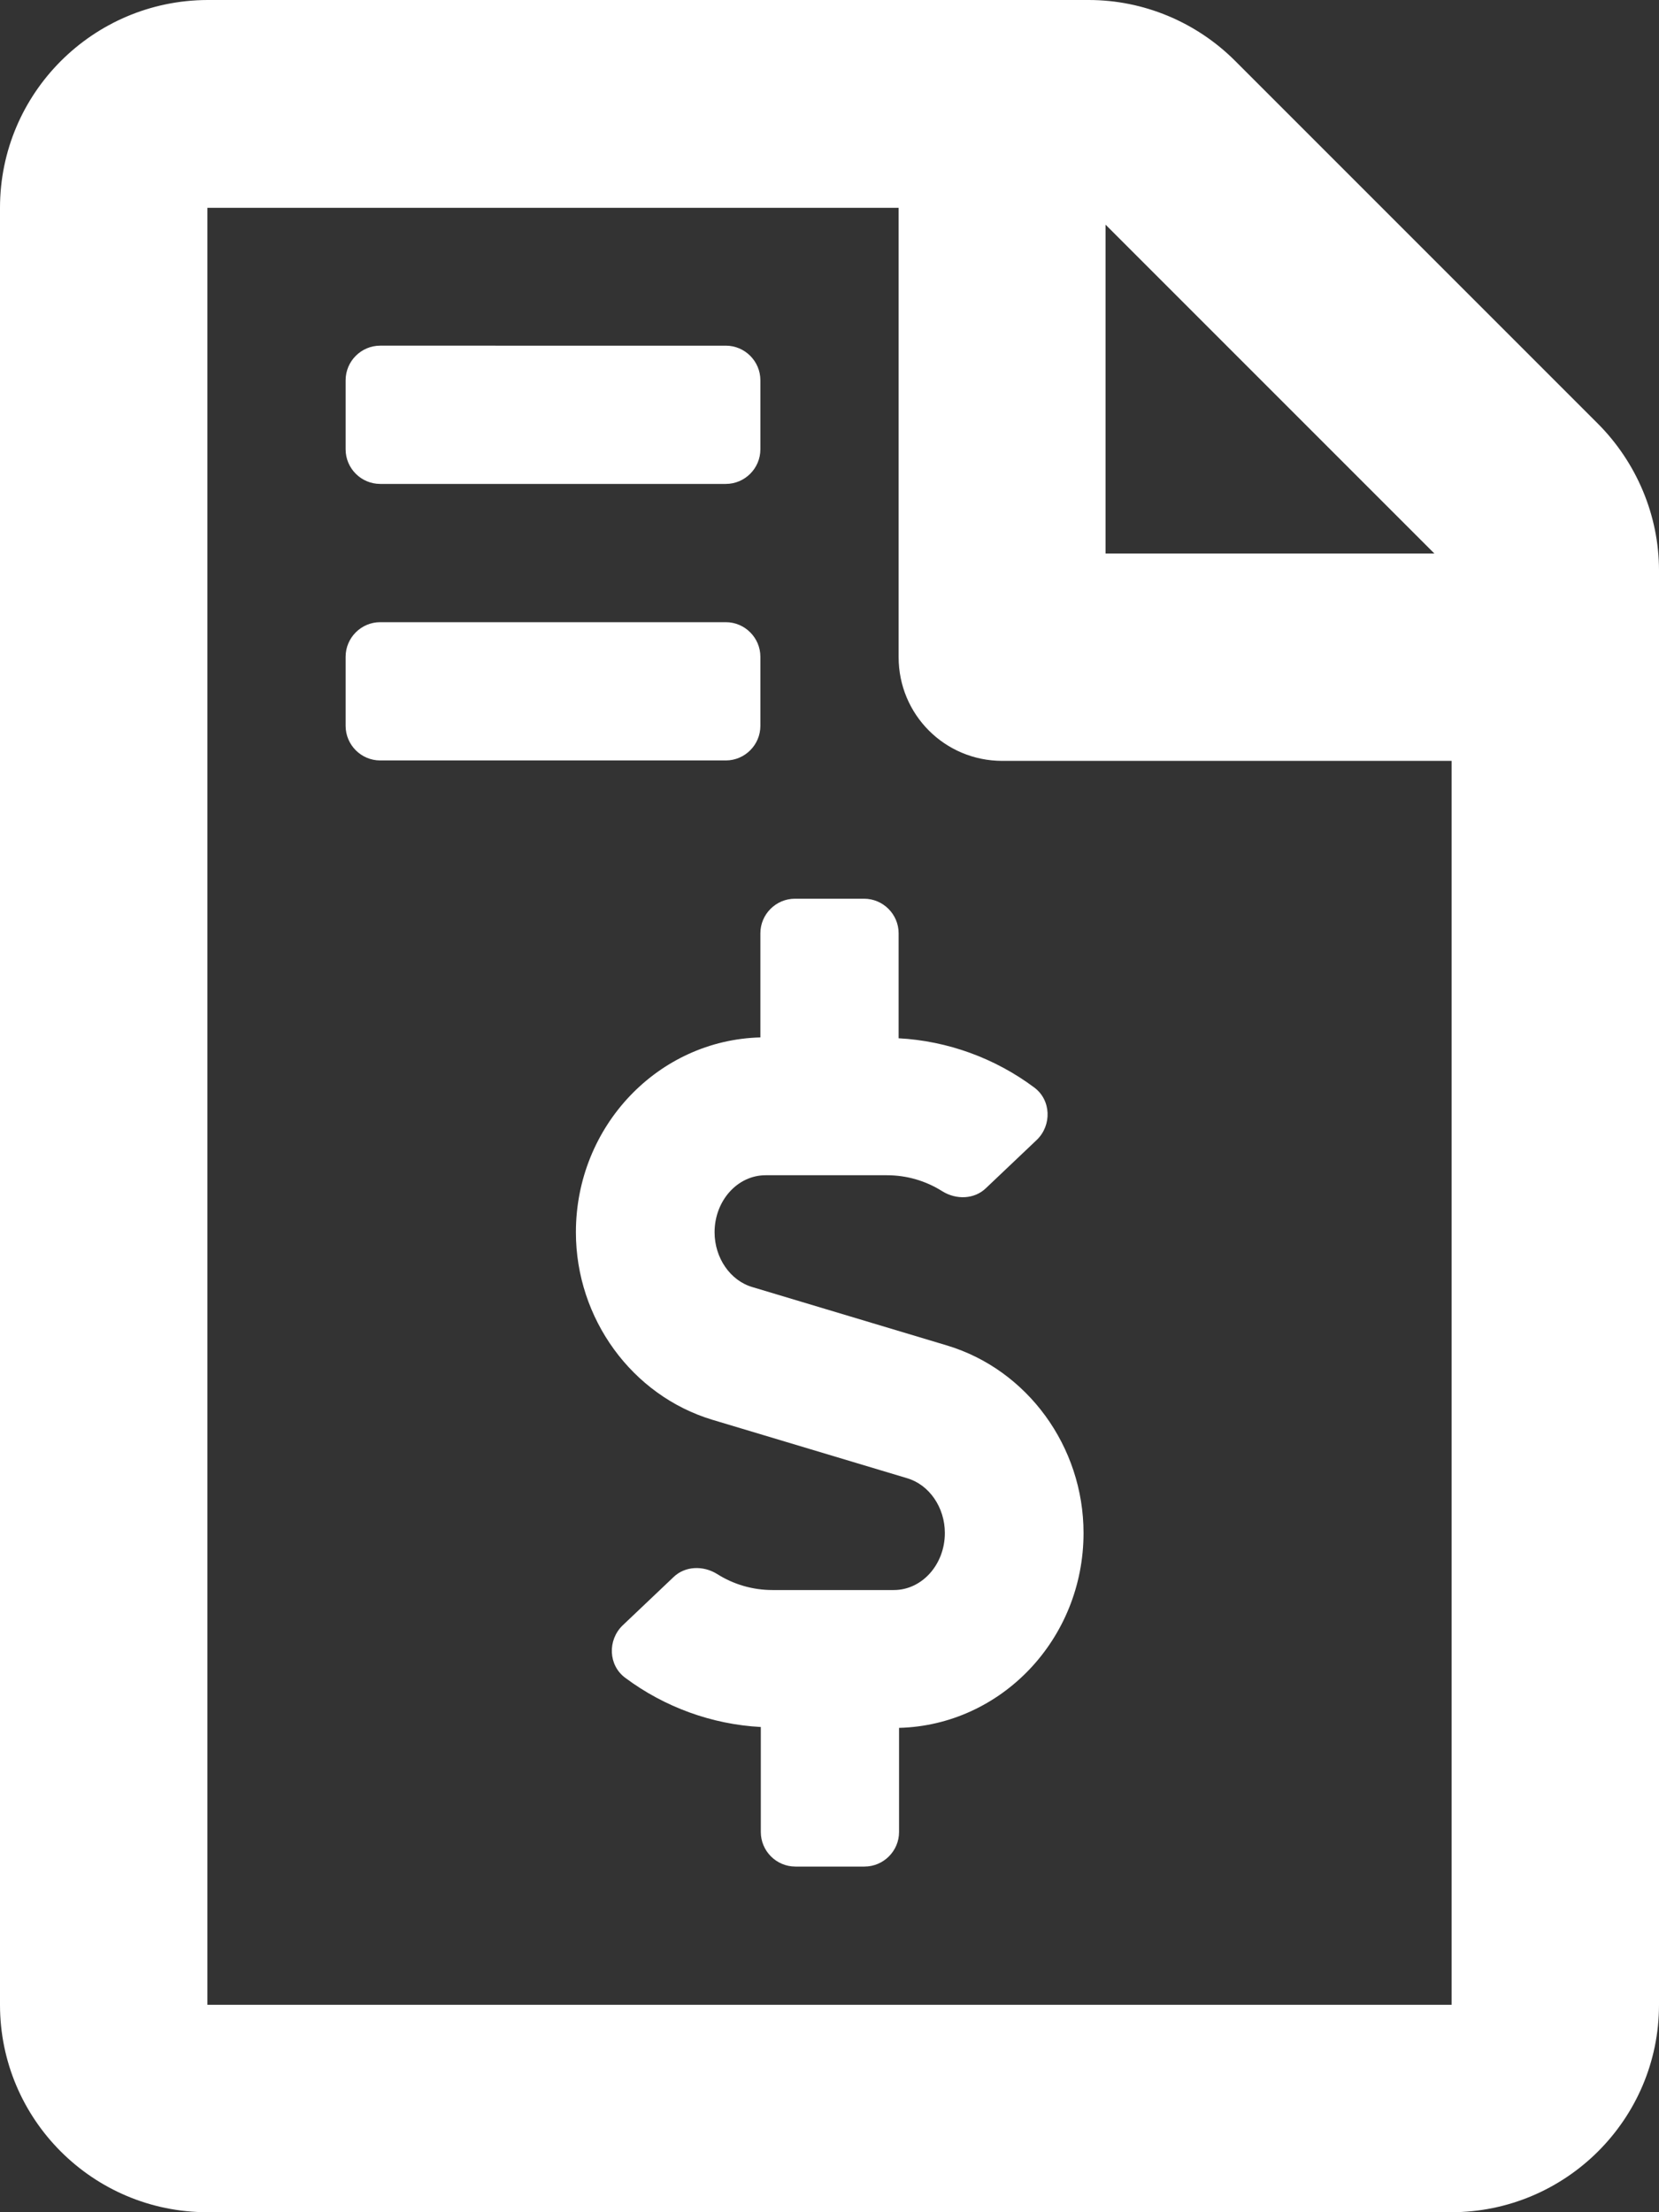 <?xml version="1.0" encoding="utf-8"?>
<!-- Generator: Adobe Illustrator 23.0.1, SVG Export Plug-In . SVG Version: 6.00 Build 0)  -->
<svg version="1.1" id="Layer_1" xmlns="http://www.w3.org/2000/svg" xmlns:xlink="http://www.w3.org/1999/xlink" x="0px" y="0px"
	 viewBox="0 0 384 512" style="enable-background:new 0 0 384 512;" xml:space="preserve">
<rect x="0" y="0" width="384" height="512" fill="#333333" stroke="none"/>
<style type="text/css">
	.st0{fill:#FFFFFF;}
</style>
<path class="st0" d="M369.8,98l-83.9-83.9c-9-9-21.2-14.1-33.9-14.1H48C21.5,0.1,0,21.6,0,48.1V464c0,26.5,21.5,48,48,48h287.9
	c26.5,0,48.1-21.5,48.1-48V132C384,119.3,378.8,107,369.8,98z M255.9,52l76.1,76.1h-76.1L255.9,52L255.9,52z M336,464H48V48.1h160
	v104c0,13.3,10.7,24,24,24h104V464z M208,216c0-4.4-3.6-8-8-8h-16c-4.4,0-8,3.6-8,8v24.1c-23.6,0.6-42.7,20.5-42.7,45.1
	c0,20,13,37.8,31.6,43.4l45,13.5c5.2,1.5,8.8,6.8,8.8,12.7c0,7.3-5.3,13.2-11.8,13.2h-28.1c-4.6,0-9-1.3-12.8-3.7
	c-3.2-2-7.4-1.9-10.1,0.7l-11.8,11.2c-3.5,3.4-3.3,9.2,0.6,12.1c9.1,6.8,20.1,10.8,31.4,11.4V424c0,4.4,3.6,8,8,8h16
	c4.4,0,8-3.6,8-8v-24.1c23.6-0.6,42.7-20.5,42.7-45.1c0-20-13-37.8-31.6-43.4l-45-13.5c-5.2-1.5-8.8-6.8-8.8-12.7
	c0-7.3,5.3-13.2,11.8-13.2h28.1c4.6,0,9,1.3,12.8,3.7c3.2,2,7.4,1.9,10.1-0.7l11.8-11.2c3.5-3.4,3.3-9.2-0.6-12.1
	c-9.1-6.8-20.1-10.8-31.4-11.4V216z M88,112h80c4.4,0,8-3.6,8-8V88c0-4.4-3.6-8-8-8H88c-4.4,0-8,3.6-8,8v16
	C80,108.4,83.6,112,88,112z M176,168v-16c0-4.4-3.6-8-8-8H88c-4.4,0-8,3.6-8,8v16c0,4.4,3.6,8,8,8h80C172.4,176,176,172.4,176,168z"
	/>
</svg>
